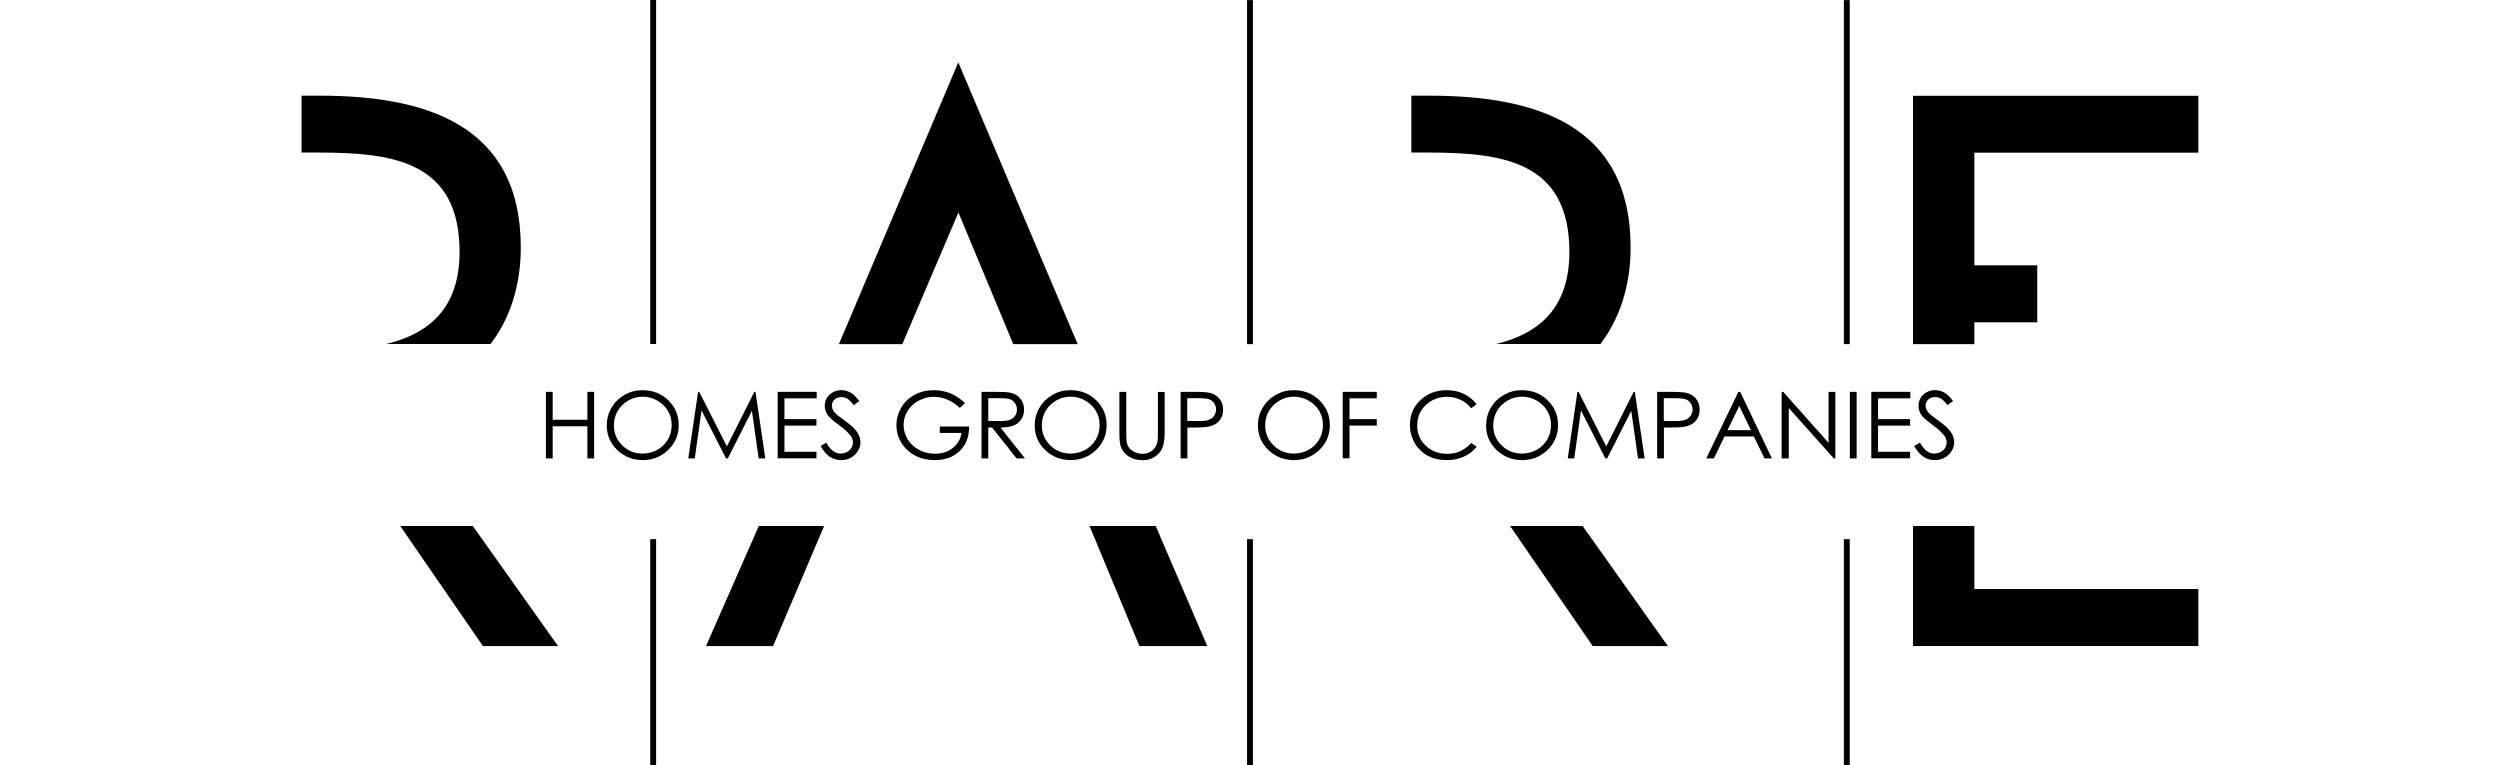<?xml version="1.0" encoding="utf-8"?>
<!-- Generator: Adobe Illustrator 27.1.1, SVG Export Plug-In . SVG Version: 6.00 Build 0)  -->
<svg version="1.1" id="Layer_1" xmlns="http://www.w3.org/2000/svg" xmlns:xlink="http://www.w3.org/1999/xlink" x="0px" y="0px"
	 viewBox="0 0 196 60" style="enable-background:new 0 0 196 60;" xml:space="preserve">
<g>
	<g>
		<path d="M42.8,30.72h0.53v2.19h2.72v-2.19h0.53v5.22h-0.53v-2.52h-2.72v2.52H42.8V30.72z"/>
		<path d="M50.36,30.59c0.81,0,1.49,0.26,2.03,0.79c0.55,0.53,0.82,1.18,0.82,1.95c0,0.76-0.27,1.41-0.82,1.94
			c-0.54,0.53-1.21,0.8-1.99,0.8c-0.79,0-1.46-0.26-2.01-0.79c-0.55-0.53-0.82-1.17-0.82-1.92c0-0.5,0.12-0.97,0.37-1.39
			c0.25-0.43,0.59-0.76,1.02-1.01C49.4,30.71,49.86,30.59,50.36,30.59z M50.38,31.1c-0.4,0-0.77,0.1-1.12,0.3
			c-0.35,0.2-0.63,0.47-0.83,0.81c-0.2,0.34-0.3,0.72-0.3,1.14c0,0.62,0.22,1.14,0.66,1.57c0.44,0.43,0.97,0.64,1.59,0.64
			c0.41,0,0.8-0.1,1.15-0.29c0.35-0.2,0.63-0.46,0.83-0.81c0.2-0.34,0.3-0.72,0.3-1.14c0-0.41-0.1-0.79-0.3-1.12
			c-0.2-0.33-0.48-0.6-0.84-0.8S50.79,31.1,50.38,31.1z"/>
		<path d="M53.96,35.94l0.77-5.22h0.09L56.99,35l2.15-4.28h0.09l0.77,5.22h-0.52l-0.53-3.73l-1.89,3.73h-0.14L55,32.18l-0.53,3.76
			H53.96z"/>
		<path d="M60.97,30.72h3.06v0.51h-2.53v1.63h2.51v0.51h-2.51v2.05h2.51v0.51h-3.04V30.72z"/>
		<path d="M64.33,34.97l0.45-0.27c0.32,0.57,0.69,0.86,1.11,0.86c0.18,0,0.35-0.04,0.5-0.12c0.16-0.08,0.28-0.19,0.36-0.33
			c0.08-0.14,0.12-0.28,0.12-0.44c0-0.17-0.06-0.35-0.18-0.51c-0.17-0.23-0.47-0.51-0.92-0.84c-0.45-0.33-0.72-0.57-0.83-0.71
			c-0.19-0.25-0.28-0.51-0.28-0.8c0-0.23,0.06-0.43,0.17-0.62c0.11-0.19,0.27-0.33,0.47-0.44c0.2-0.11,0.42-0.16,0.66-0.16
			c0.25,0,0.49,0.06,0.71,0.18c0.22,0.12,0.45,0.35,0.7,0.67l-0.44,0.32c-0.2-0.26-0.37-0.43-0.51-0.51
			c-0.14-0.08-0.3-0.12-0.46-0.12c-0.22,0-0.39,0.06-0.53,0.19c-0.14,0.13-0.21,0.29-0.21,0.47c0,0.11,0.02,0.22,0.07,0.33
			c0.05,0.11,0.14,0.22,0.27,0.35c0.07,0.07,0.3,0.24,0.69,0.52c0.46,0.33,0.78,0.63,0.95,0.89c0.17,0.26,0.26,0.52,0.26,0.78
			c0,0.38-0.15,0.71-0.44,0.99c-0.29,0.28-0.65,0.42-1.07,0.42c-0.32,0-0.62-0.08-0.88-0.25C64.8,35.65,64.56,35.36,64.33,34.97z"/>
		<path d="M75.66,31.6l-0.41,0.38c-0.3-0.29-0.62-0.5-0.98-0.65c-0.36-0.15-0.7-0.22-1.04-0.22c-0.42,0-0.82,0.1-1.2,0.3
			c-0.38,0.2-0.67,0.47-0.88,0.82c-0.21,0.34-0.31,0.71-0.31,1.09c0,0.39,0.11,0.76,0.32,1.12c0.22,0.35,0.51,0.63,0.89,0.83
			c0.38,0.2,0.8,0.3,1.25,0.3c0.55,0,1.01-0.15,1.4-0.45c0.38-0.3,0.61-0.69,0.68-1.18h-1.7v-0.5h2.3c0,0.81-0.25,1.45-0.74,1.92
			c-0.49,0.47-1.14,0.71-1.95,0.71c-0.99,0-1.77-0.33-2.35-0.99c-0.44-0.51-0.66-1.09-0.66-1.75c0-0.49,0.13-0.95,0.38-1.38
			c0.25-0.43,0.6-0.76,1.05-1c0.44-0.24,0.95-0.36,1.5-0.36c0.45,0,0.88,0.08,1.28,0.24C74.89,30.99,75.28,31.25,75.66,31.6z"/>
		<path d="M76.95,30.72h1.06c0.59,0,1,0.02,1.21,0.07c0.32,0.07,0.58,0.22,0.77,0.46c0.2,0.23,0.3,0.52,0.3,0.86
			c0,0.28-0.07,0.53-0.21,0.75c-0.14,0.22-0.33,0.38-0.59,0.49c-0.25,0.11-0.61,0.17-1.05,0.17l1.92,2.42h-0.66l-1.92-2.42h-0.3
			v2.42h-0.53V30.72z M77.48,31.23v1.77l0.92,0.01c0.36,0,0.62-0.03,0.79-0.1c0.17-0.07,0.3-0.17,0.4-0.32
			c0.1-0.15,0.14-0.31,0.14-0.49c0-0.18-0.05-0.33-0.15-0.48c-0.1-0.14-0.22-0.25-0.38-0.31c-0.16-0.06-0.42-0.09-0.79-0.09H77.48z"
			/>
		<path d="M83.91,30.59c0.81,0,1.49,0.26,2.03,0.79c0.55,0.53,0.82,1.18,0.82,1.95c0,0.76-0.27,1.41-0.82,1.94
			c-0.54,0.53-1.21,0.8-1.99,0.8c-0.79,0-1.46-0.26-2.01-0.79c-0.55-0.53-0.82-1.17-0.82-1.92c0-0.5,0.12-0.97,0.37-1.39
			c0.25-0.43,0.59-0.76,1.02-1.01C82.94,30.71,83.41,30.59,83.91,30.59z M83.93,31.1c-0.4,0-0.77,0.1-1.12,0.3
			c-0.35,0.2-0.63,0.47-0.83,0.81c-0.2,0.34-0.3,0.72-0.3,1.14c0,0.62,0.22,1.14,0.66,1.57c0.44,0.43,0.97,0.64,1.59,0.64
			c0.41,0,0.8-0.1,1.15-0.29c0.35-0.2,0.63-0.46,0.83-0.81c0.2-0.34,0.3-0.72,0.3-1.14c0-0.41-0.1-0.79-0.3-1.12
			c-0.2-0.33-0.48-0.6-0.84-0.8S84.33,31.1,83.93,31.1z"/>
		<path d="M87.77,30.72h0.53v3.15c0,0.37,0.01,0.61,0.02,0.7c0.03,0.21,0.09,0.38,0.19,0.52c0.1,0.14,0.25,0.25,0.45,0.35
			c0.2,0.09,0.4,0.14,0.61,0.14c0.18,0,0.35-0.04,0.51-0.11c0.16-0.07,0.3-0.17,0.41-0.3c0.11-0.13,0.19-0.29,0.24-0.47
			c0.04-0.13,0.05-0.4,0.05-0.82v-3.15h0.53v3.15c0,0.47-0.05,0.84-0.14,1.13c-0.09,0.29-0.28,0.54-0.56,0.75
			c-0.28,0.21-0.62,0.32-1.02,0.32c-0.43,0-0.8-0.1-1.11-0.3c-0.31-0.2-0.51-0.47-0.62-0.8c-0.07-0.2-0.1-0.57-0.1-1.1V30.72z"/>
		<path d="M92.55,30.72h1.06c0.61,0,1.02,0.03,1.24,0.08c0.3,0.07,0.55,0.22,0.75,0.45c0.19,0.23,0.29,0.51,0.29,0.86
			c0,0.35-0.09,0.63-0.28,0.86c-0.19,0.23-0.45,0.38-0.78,0.46c-0.24,0.06-0.7,0.09-1.36,0.09h-0.38v2.42h-0.53V30.72z M93.08,31.23
			V33l0.91,0.01c0.37,0,0.63-0.03,0.8-0.1c0.17-0.07,0.3-0.17,0.4-0.32c0.1-0.14,0.15-0.31,0.15-0.49c0-0.17-0.05-0.33-0.15-0.48
			c-0.1-0.15-0.22-0.25-0.38-0.31c-0.16-0.06-0.42-0.09-0.78-0.09H93.08z"/>
		<path d="M101.41,30.59c0.81,0,1.49,0.26,2.03,0.79c0.55,0.53,0.82,1.18,0.82,1.95c0,0.76-0.27,1.41-0.82,1.94
			c-0.54,0.53-1.21,0.8-1.99,0.8c-0.79,0-1.46-0.26-2.01-0.79c-0.55-0.53-0.82-1.17-0.82-1.92c0-0.5,0.12-0.97,0.37-1.39
			c0.25-0.43,0.59-0.76,1.02-1.01C100.45,30.71,100.91,30.59,101.41,30.59z M101.44,31.1c-0.4,0-0.77,0.1-1.12,0.3
			c-0.35,0.2-0.63,0.47-0.83,0.81c-0.2,0.34-0.3,0.72-0.3,1.14c0,0.62,0.22,1.14,0.66,1.57c0.44,0.43,0.97,0.64,1.59,0.64
			c0.41,0,0.8-0.1,1.15-0.29c0.35-0.2,0.63-0.46,0.83-0.81c0.2-0.34,0.3-0.72,0.3-1.14c0-0.41-0.1-0.79-0.3-1.12
			c-0.2-0.33-0.48-0.6-0.84-0.8C102.22,31.2,101.84,31.1,101.44,31.1z"/>
		<path d="M105.26,30.72h2.68v0.51h-2.14v1.63h2.14v0.51h-2.14v2.56h-0.53V30.72z"/>
		<path d="M115.76,31.69l-0.42,0.32c-0.23-0.3-0.51-0.52-0.84-0.67c-0.33-0.15-0.68-0.23-1.07-0.23c-0.43,0-0.82,0.1-1.18,0.3
			c-0.36,0.2-0.64,0.47-0.84,0.8c-0.2,0.34-0.3,0.72-0.3,1.14c0,0.64,0.22,1.17,0.67,1.59c0.45,0.43,1.01,0.64,1.69,0.64
			c0.75,0,1.37-0.29,1.88-0.86l0.42,0.31c-0.27,0.33-0.6,0.59-1,0.77c-0.4,0.18-0.84,0.27-1.34,0.27c-0.94,0-1.67-0.3-2.21-0.91
			c-0.45-0.51-0.68-1.13-0.68-1.86c0-0.76,0.27-1.41,0.82-1.93c0.55-0.52,1.24-0.78,2.06-0.78c0.5,0,0.95,0.1,1.35,0.29
			C115.17,31.07,115.5,31.34,115.76,31.69z"/>
		<path d="M119.3,30.59c0.81,0,1.49,0.26,2.03,0.79c0.55,0.53,0.82,1.18,0.82,1.95c0,0.76-0.27,1.41-0.82,1.94
			c-0.54,0.53-1.21,0.8-1.99,0.8c-0.79,0-1.46-0.26-2.01-0.79c-0.55-0.53-0.82-1.17-0.82-1.92c0-0.5,0.12-0.97,0.37-1.39
			c0.25-0.43,0.59-0.76,1.02-1.01C118.34,30.71,118.8,30.59,119.3,30.59z M119.32,31.1c-0.4,0-0.77,0.1-1.12,0.3
			c-0.35,0.2-0.63,0.47-0.83,0.81c-0.2,0.34-0.3,0.72-0.3,1.14c0,0.62,0.22,1.14,0.66,1.57c0.44,0.43,0.97,0.64,1.59,0.64
			c0.41,0,0.8-0.1,1.15-0.29c0.35-0.2,0.63-0.46,0.83-0.81c0.2-0.34,0.3-0.72,0.3-1.14c0-0.41-0.1-0.79-0.3-1.12
			c-0.2-0.33-0.48-0.6-0.84-0.8C120.11,31.2,119.73,31.1,119.32,31.1z"/>
		<path d="M122.91,35.94l0.76-5.22h0.09l2.17,4.28l2.15-4.28h0.09l0.77,5.22h-0.52l-0.53-3.73L126,35.94h-0.14l-1.91-3.76
			l-0.53,3.76H122.91z"/>
		<path d="M129.91,30.72h1.06c0.61,0,1.02,0.03,1.24,0.08c0.3,0.07,0.55,0.22,0.75,0.45c0.19,0.23,0.29,0.51,0.29,0.86
			c0,0.35-0.09,0.63-0.28,0.86c-0.19,0.23-0.45,0.38-0.78,0.46c-0.24,0.06-0.7,0.09-1.36,0.09h-0.38v2.42h-0.53V30.72z
			 M130.44,31.23V33l0.91,0.01c0.37,0,0.63-0.03,0.8-0.1c0.17-0.07,0.3-0.17,0.4-0.32c0.1-0.14,0.15-0.31,0.15-0.49
			c0-0.17-0.05-0.33-0.15-0.48c-0.1-0.15-0.22-0.25-0.38-0.31c-0.16-0.06-0.42-0.09-0.78-0.09H130.44z"/>
		<path d="M136.43,30.72l2.49,5.22h-0.58l-0.84-1.72h-2.3l-0.83,1.72h-0.6l2.52-5.22H136.43z M136.36,31.83l-0.92,1.89h1.83
			L136.36,31.83z"/>
		<path d="M139.68,35.94v-5.22h0.12l3.56,4v-4h0.53v5.22h-0.12l-3.53-3.95v3.95H139.68z"/>
		<path d="M145.03,30.72h0.53v5.22h-0.53V30.72z"/>
		<path d="M146.71,30.72h3.06v0.51h-2.53v1.63h2.51v0.51h-2.51v2.05h2.51v0.51h-3.04V30.72z"/>
		<path d="M150.07,34.97l0.45-0.27c0.32,0.57,0.69,0.86,1.11,0.86c0.18,0,0.35-0.04,0.51-0.12c0.16-0.08,0.28-0.19,0.36-0.33
			c0.08-0.14,0.12-0.28,0.12-0.44c0-0.17-0.06-0.35-0.18-0.51c-0.17-0.23-0.47-0.51-0.92-0.84c-0.45-0.33-0.72-0.57-0.83-0.71
			c-0.19-0.25-0.28-0.51-0.28-0.8c0-0.23,0.06-0.43,0.17-0.62c0.11-0.19,0.27-0.33,0.47-0.44c0.2-0.11,0.42-0.16,0.66-0.16
			c0.25,0,0.49,0.06,0.71,0.18c0.22,0.12,0.45,0.35,0.7,0.67l-0.44,0.32c-0.2-0.26-0.37-0.43-0.51-0.51
			c-0.14-0.08-0.3-0.12-0.46-0.12c-0.22,0-0.39,0.06-0.53,0.19c-0.14,0.13-0.21,0.29-0.21,0.47c0,0.11,0.02,0.22,0.07,0.33
			c0.05,0.11,0.14,0.22,0.27,0.35c0.07,0.07,0.3,0.24,0.69,0.52c0.46,0.33,0.78,0.63,0.95,0.89c0.17,0.26,0.26,0.52,0.26,0.78
			c0,0.38-0.15,0.71-0.44,0.99c-0.29,0.28-0.65,0.42-1.07,0.42c-0.32,0-0.62-0.08-0.88-0.25C150.54,35.65,150.3,35.36,150.07,34.97z
			"/>
	</g>
	<g>
		<g>
			<path d="M51.21,26.98 M51.21,0.01 M98,0.01v26.97 M51.21,0v26.97 M144.79,0.01v26.97"/>
			<path d="M145.02,26.98h-0.46V0.01h0.46V26.98z M98.23,26.98h-0.46V0.01h0.46V26.98z M51.44,26.97h-0.46V0h0.46V26.97z"/>
		</g>
		<g>
			<path d="M51.21,42.27V60 M98,42.27V60 M144.79,42.27V60"/>
			<path d="M145.02,60h-0.46V42.27h0.46V60z M98.23,60h-0.46V42.27h0.46V60z M51.44,60h-0.46V42.27h0.46V60z"/>
		</g>
		<g>
			<g>
				<polygon points="31.38,41.24 37.86,50.65 43.75,50.65 37.07,41.24 				"/>
			</g>
			<g>
				<path d="M36.03,19.75c0,4.49-2.48,6.43-5.75,7.22h8.18c1.53-2,2.37-4.59,2.37-7.57c0-9.73-7.61-11.9-15.79-11.9h-1.4v4.46h1.4
					C30.82,11.97,36.03,12.66,36.03,19.75z"/>
			</g>
			<g>
				<polygon points="149.98,7.51 149.98,26.98 154.79,26.98 154.79,25.27 159.72,25.27 159.72,20.8 154.79,20.8 154.79,11.97 
					172.35,11.97 172.35,7.51 				"/>
			</g>
			<g>
				<path d="M123.04,19.75c0,4.49-2.48,6.43-5.75,7.22h8.18c1.53-2,2.37-4.59,2.37-7.57c0-9.73-7.61-11.9-15.79-11.9h-1.4v4.46h1.4
					C117.83,11.97,123.04,12.66,123.04,19.75z"/>
			</g>
			<g>
				<polygon points="70.74,26.98 75.14,16.66 79.44,26.98 84.49,26.98 75.13,4.89 65.77,26.98 				"/>
			</g>
			<g>
				<polygon points="59.49,41.24 55.35,50.65 60.61,50.65 64.61,41.24 				"/>
			</g>
			<g>
				<polygon points="118.39,41.24 124.87,50.65 130.76,50.65 124.08,41.24 				"/>
			</g>
			<g>
				<polygon points="154.79,41.24 149.98,41.24 149.98,50.65 172.35,50.65 172.35,46.18 154.79,46.18 				"/>
			</g>
			<g>
				<polygon points="85.42,41.24 89.33,50.65 94.65,50.65 90.61,41.24 				"/>
			</g>
		</g>
	</g>
</g>
</svg>
